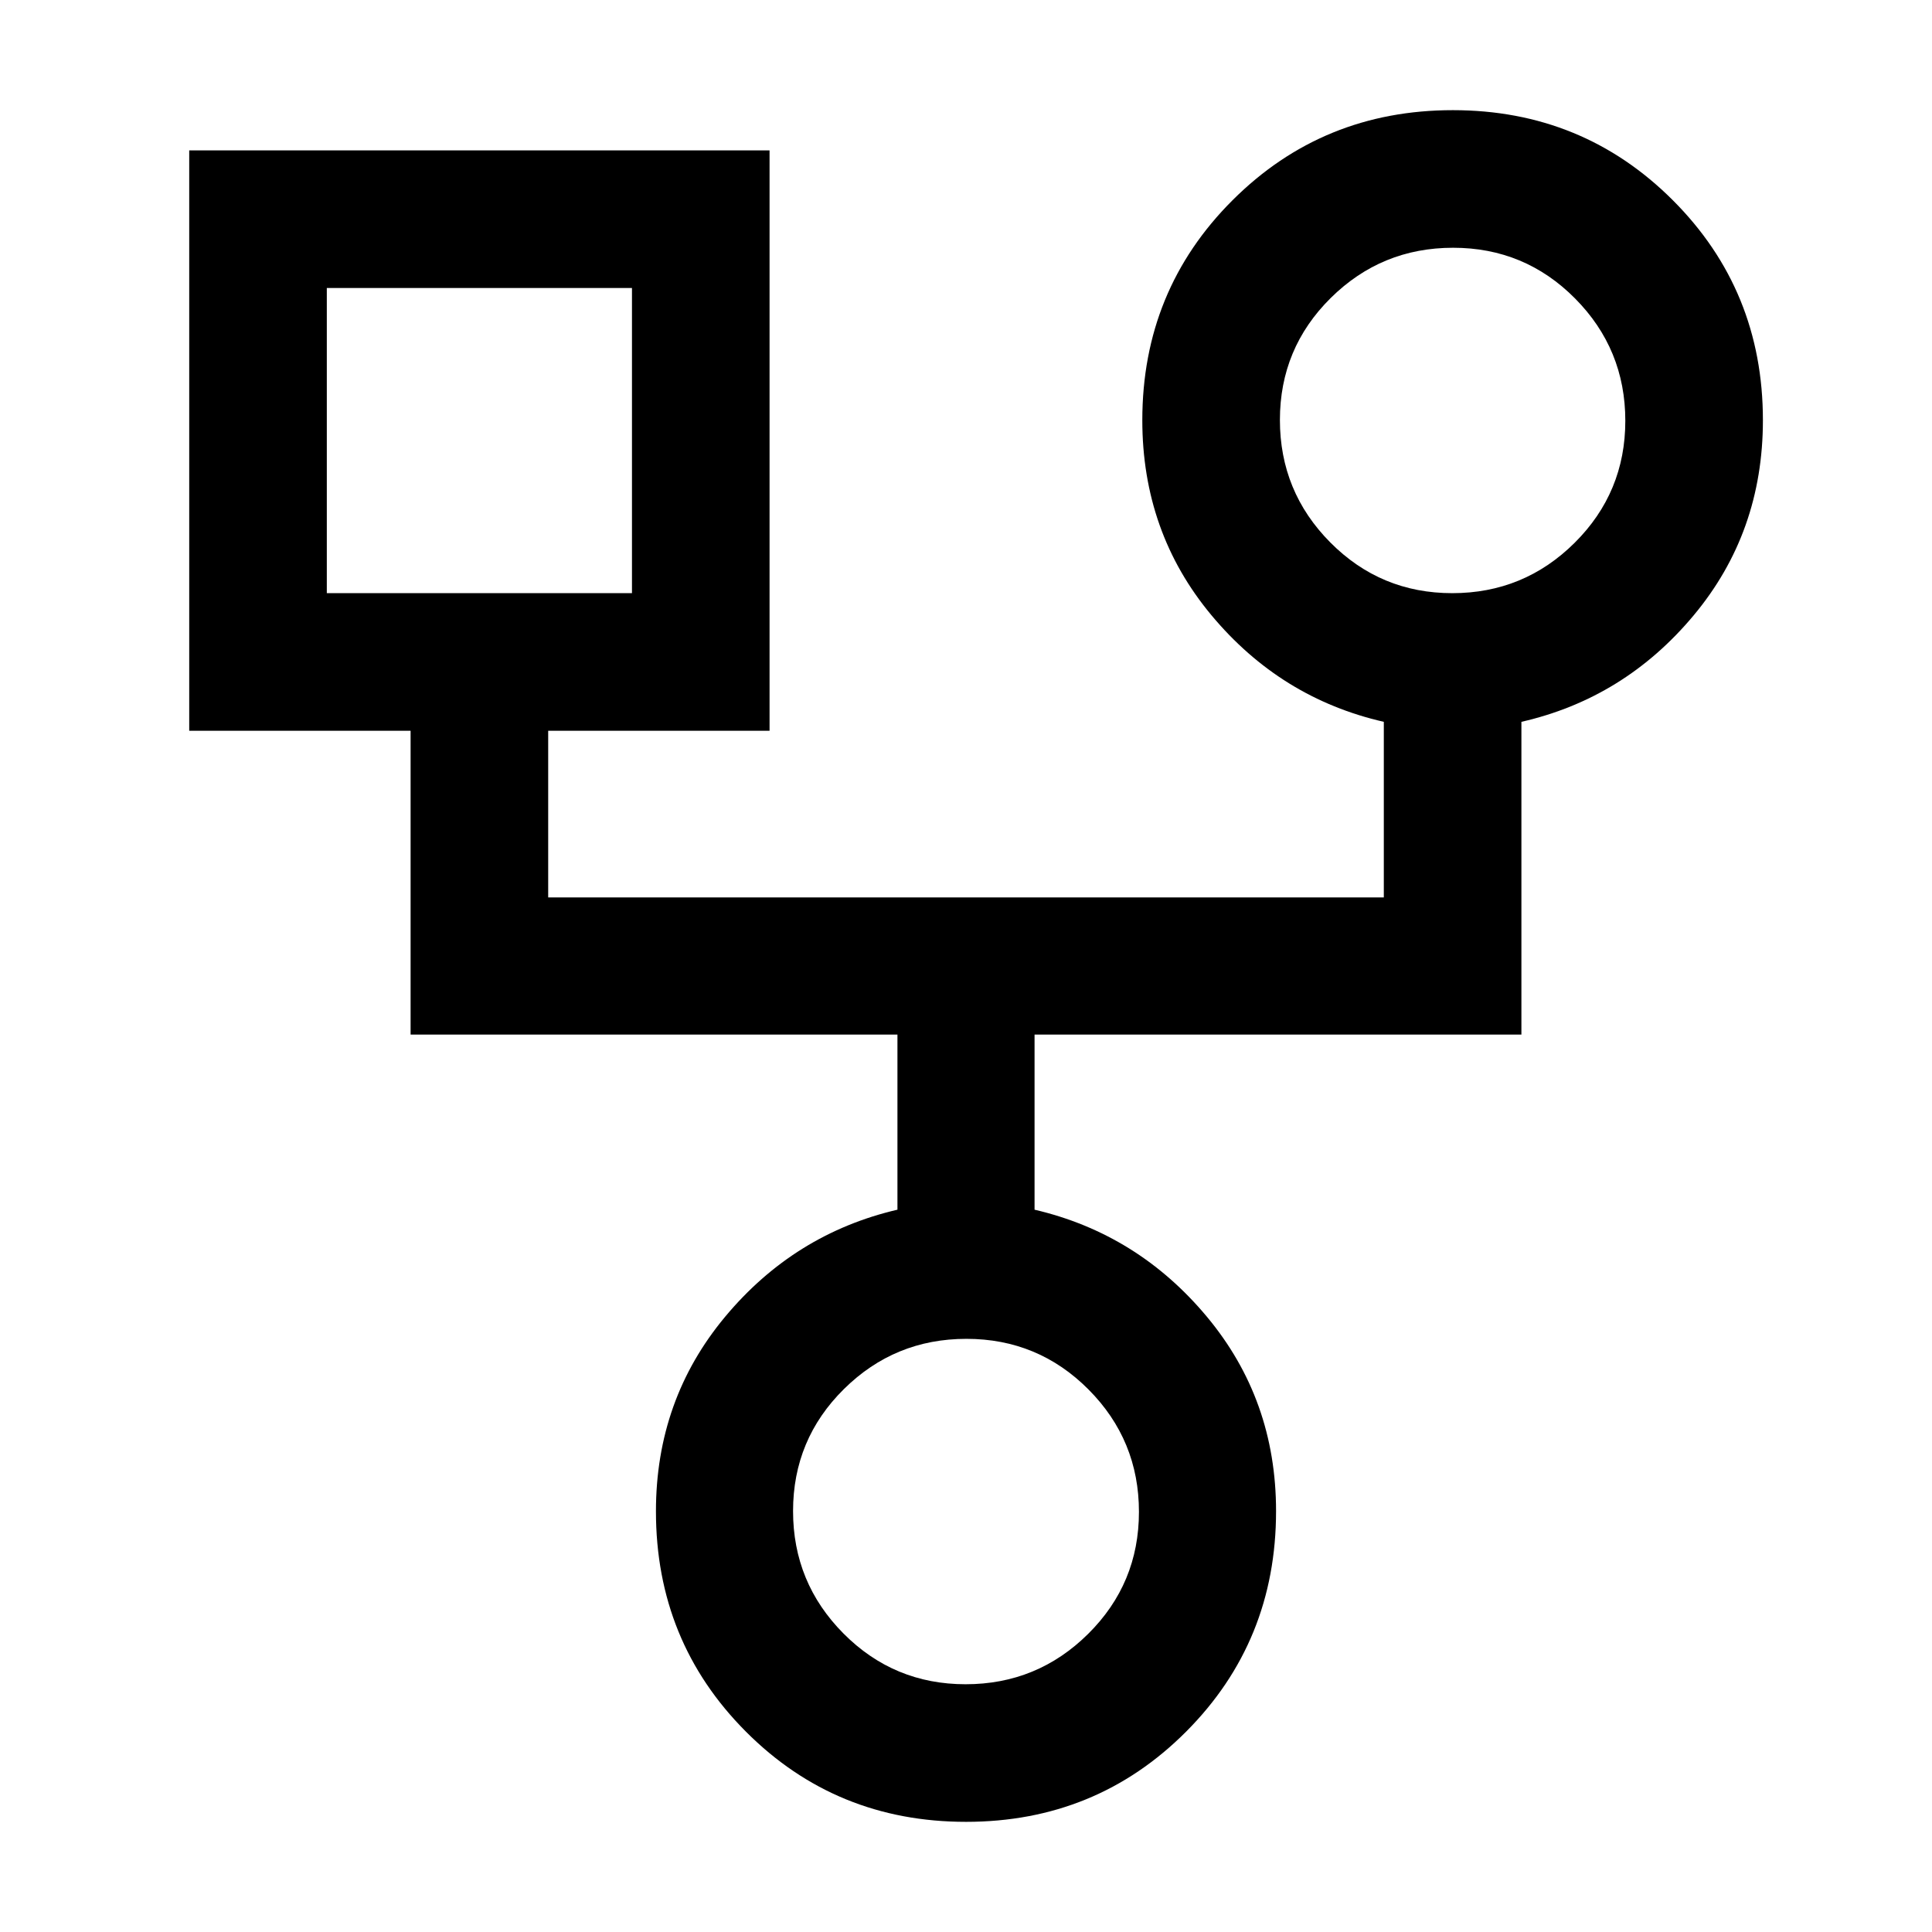 <svg xmlns="http://www.w3.org/2000/svg" width="48" height="48" viewBox="0 96 960 960"><path d="M480 1001.26q-64.674 0-109.37-44.826-44.695-44.827-44.695-109.477 0-55.433 34.38-96.673 34.381-41.241 85.62-53.197v-87.022H204.022V459.109h-110v-288.37H382.39v288.37h-110v82.826h415.218v-87.261q-51.239-11.717-85.62-52.935-34.38-41.217-34.38-96.935 0-64.549 44.827-109.307 44.827-44.758 109.477-44.758 64.55 0 109.308 44.758 44.757 44.758 44.757 109.307 0 55.718-34.38 96.935-34.38 41.218-85.62 52.935v155.391H514.065v87.022q51.239 11.956 85.62 53.17 34.38 41.213 34.38 96.61 0 64.763-44.695 109.579-44.696 44.814-109.37 44.814Zm241.629-610.521q35.61 0 60.795-25.02 25.185-25.02 25.185-60.63 0-35.611-24.983-60.795-24.983-25.185-60.593-25.185t-60.832 24.982q-25.223 24.983-25.223 60.593 0 35.611 25.021 60.833 25.02 25.222 60.63 25.222Zm-559.238 0h151.631v-151.63H162.391v151.63Zm317.407 542.152q35.644 0 60.89-25.02 25.247-25.02 25.247-60.63 0-35.611-25.044-60.795-25.045-25.185-60.689-25.185t-60.89 24.983q-25.247 24.982-25.247 60.593 0 35.61 25.045 60.832 25.044 25.222 60.688 25.222ZM238.326 314.804Zm483.587-10ZM480 846.957Z"/></svg>